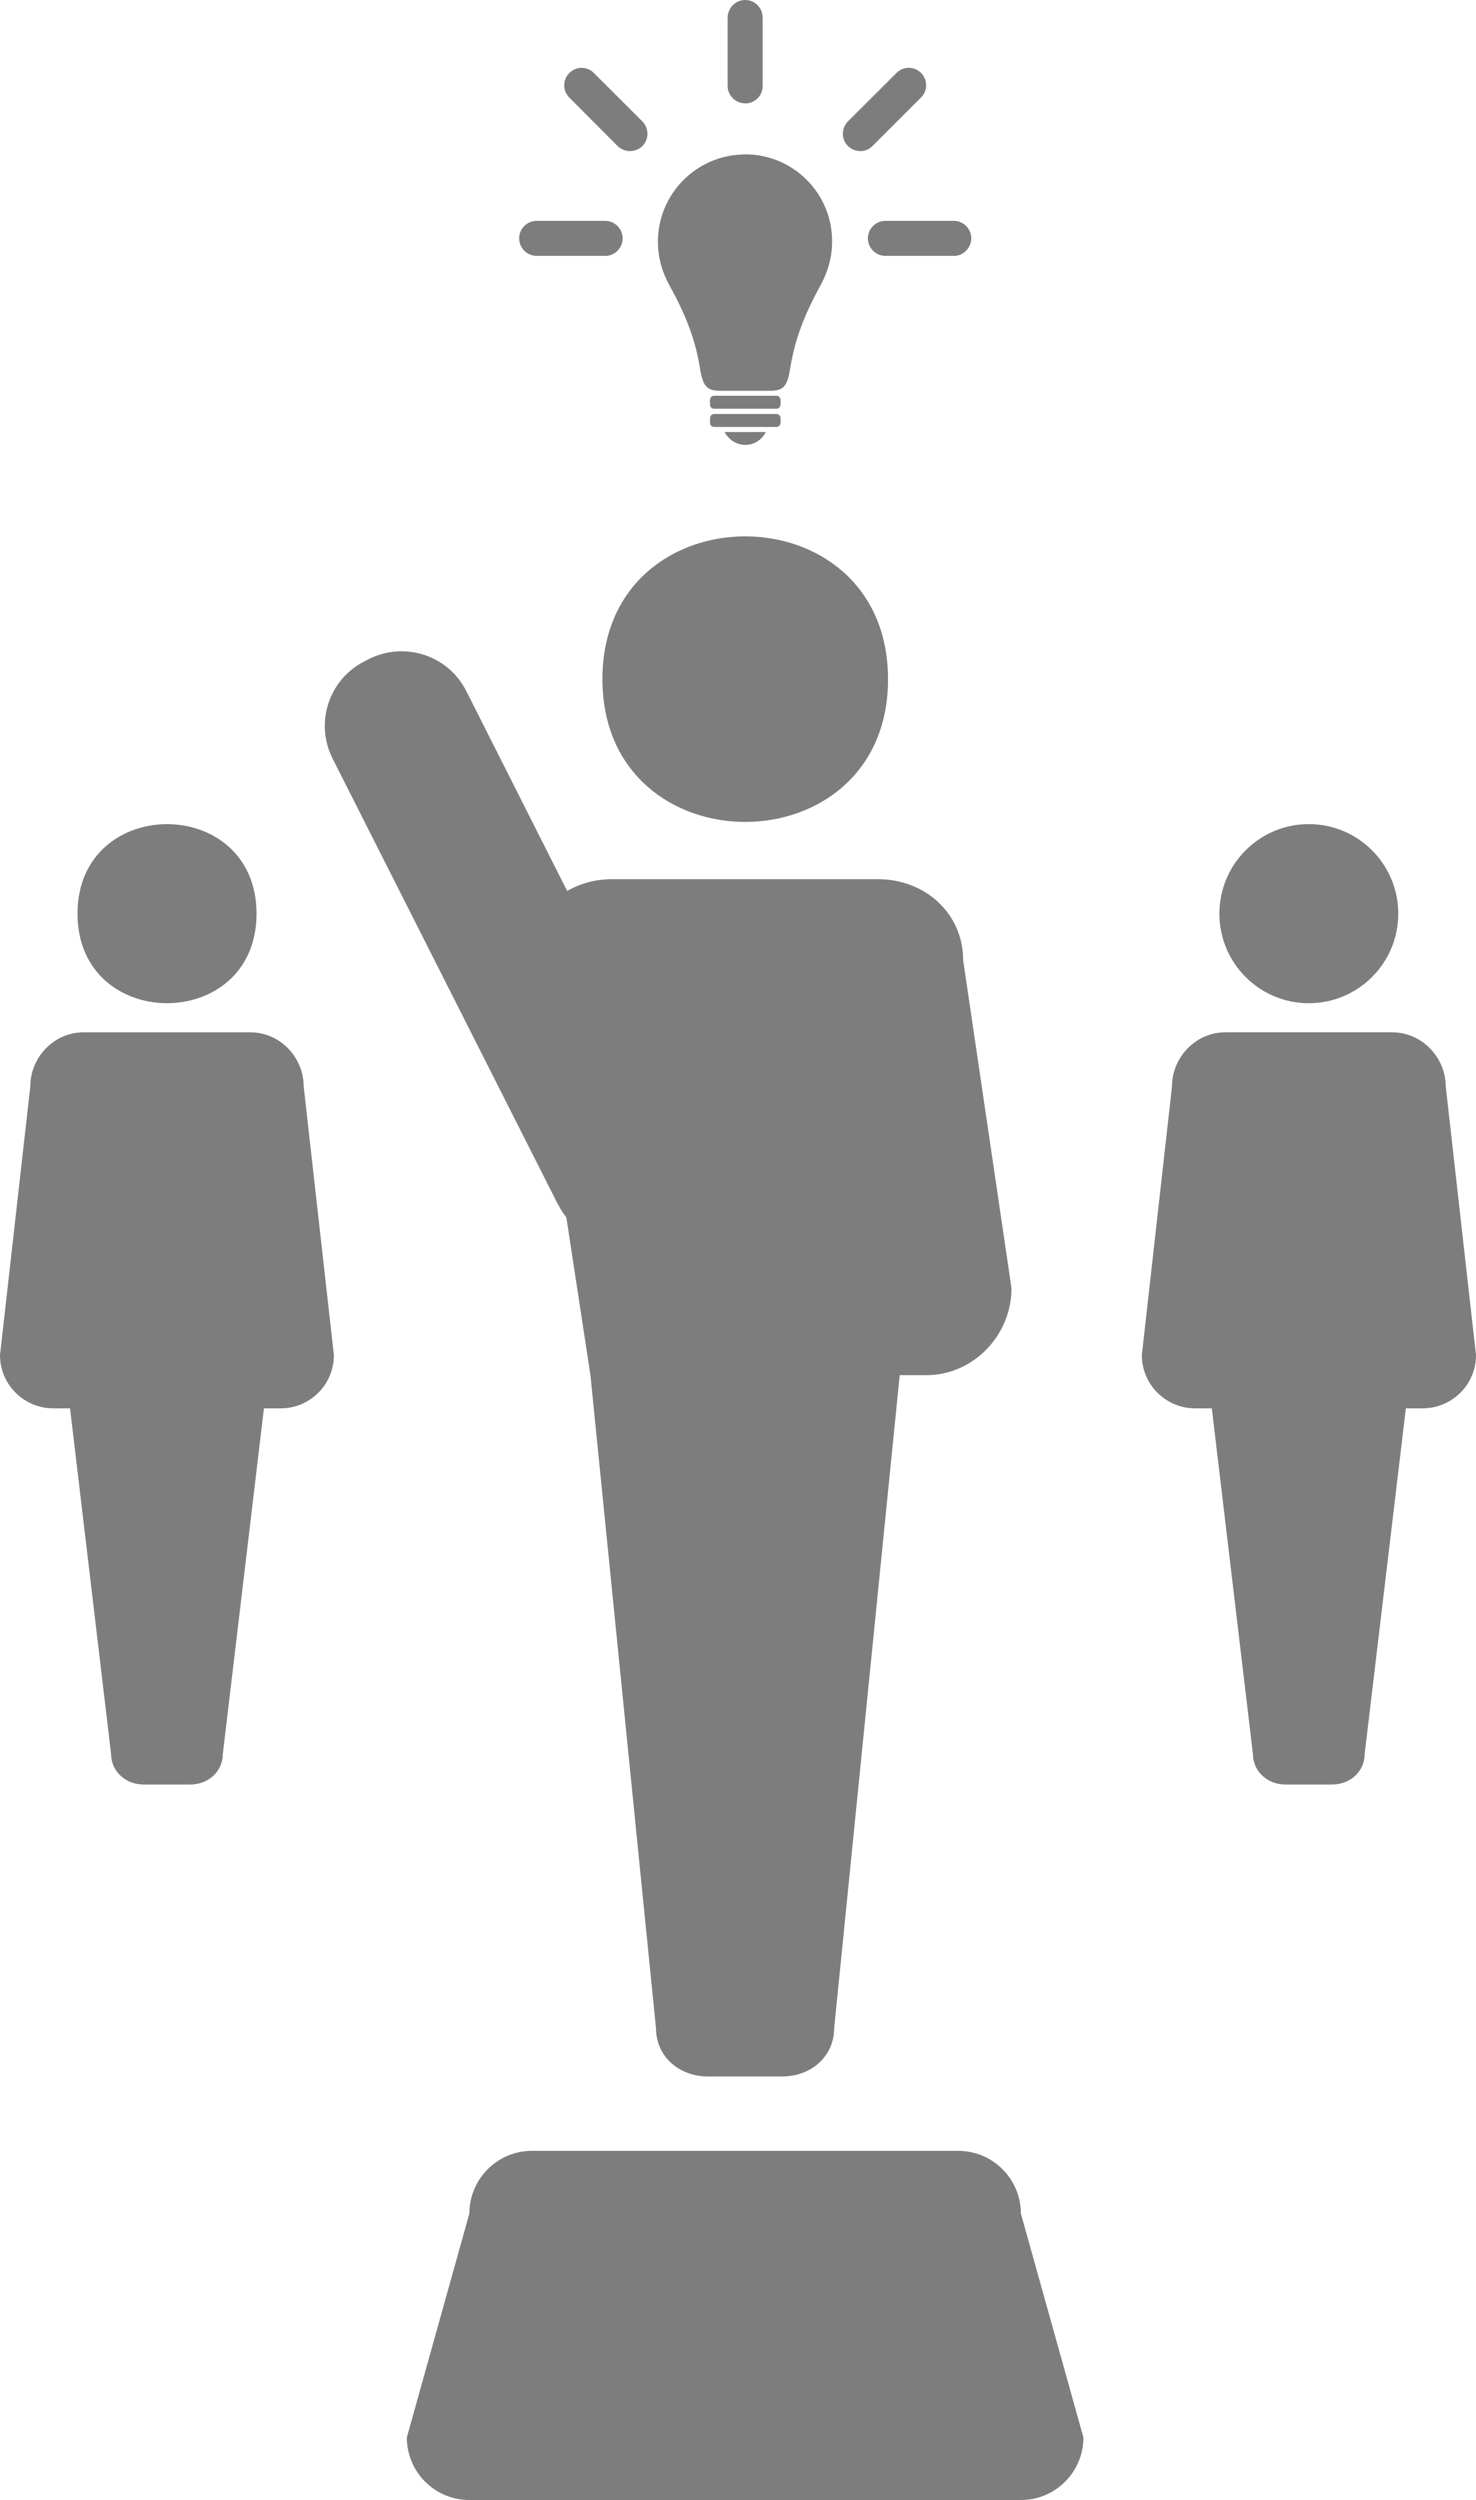 <svg version="1" xmlns="http://www.w3.org/2000/svg" width="39.873" height="67.5" viewBox="0 0 39.873 67.5"><g fill="#7D7D7D"><path d="M25.887 58.07H14.372c-.934 0-1.692.758-1.692 1.69l-1.69 6.048c0 .934.756 1.69 1.69 1.69h14.898c.934 0 1.69-.757 1.69-1.69l-1.69-6.047c0-.93-.757-1.69-1.69-1.69zM15.08 32.527c.065.125.14.24.22.344l.65 4.256 1.77 17.625c0 .774.628 1.31 1.402 1.31h2.01c.774 0 1.403-.535 1.403-1.31l1.77-17.624h.72c1.27 0 2.3-1.078 2.3-2.348l-1.305-8.85c0-1.27-1.03-2.193-2.3-2.193h-7.184c-.45 0-.864.114-1.215.317l-2.725-5.398c-.488-.964-1.664-1.347-2.63-.863l-.116.06c-.966.487-1.353 1.663-.864 2.63l6.094 12.05z"/><path d="M23.99 18.336c0 5.14-7.716 5.14-7.716 0s7.715-5.14 7.715 0m13.62 9.534h-4.504c-.797 0-1.445.67-1.445 1.466l-.814 7.25c0 .797.648 1.438 1.44 1.438h.45l1.11 9.324c0 .48.394.832.878.832h1.262c.484 0 .88-.348.88-.832l1.112-9.324h.45c.796 0 1.445-.64 1.445-1.438l-.817-7.25c-.004-.797-.652-1.465-1.445-1.465zm-2.254-5.62c1.336 0 2.418 1.082 2.418 2.418s-1.082 2.418-2.418 2.418c-1.332 0-2.414-1.082-2.414-2.418s1.082-2.418 2.414-2.418zM8.204 29.336c0-.797-.645-1.465-1.442-1.465H2.258c-.797 0-1.44.67-1.44 1.467L0 36.587c0 .796.65 1.437 1.442 1.437h.45L3 47.348c0 .48.395.832.88.832h1.26c.485 0 .88-.348.88-.832l1.11-9.324h.45c.795 0 1.44-.64 1.44-1.438l-.816-7.25z"/><path d="M6.93 24.668c0 3.223-4.836 3.223-4.836 0s4.836-3.223 4.836 0m14.047-13.14c.06 0 .11-.055.11-.118v-.113c0-.067-.048-.12-.11-.12H19.29c-.063 0-.11.053-.11.12v.113c0 .067.047.117.11.117h1.687zm0-.493c.06 0 .11-.05.11-.117v-.113c0-.067-.048-.12-.11-.12H19.29c-.063 0-.11.053-.11.12v.113c0 .066.047.117.11.117h1.687zm-.29.63c-.1.202-.31.347-.55.347-.246 0-.457-.145-.562-.348h1.113zM20.13 4.17c-1.3 0-2.357 1.055-2.357 2.355 0 .43.117.828.312 1.18.578 1.04.735 1.695.828 2.262.08.47.188.584.547.584h1.336c.36 0 .47-.11.547-.586.094-.568.25-1.224.824-2.263.19-.348.312-.746.312-1.18.004-1.304-1.05-2.355-2.35-2.355zm0-1.38c-.258 0-.474-.21-.474-.472V.473C19.66.21 19.873 0 20.13 0c.26 0 .472.21.472.473v1.85c0 .26-.21.47-.473.47zM17.02 4.08c-.12 0-.242-.047-.336-.137L15.38 2.635c-.184-.184-.184-.48 0-.664.183-.185.484-.185.663 0l1.31 1.307c.183.184.183.485 0 .668-.09.086-.212.133-.333.133zm6.223 0c-.12 0-.242-.047-.336-.137-.184-.18-.184-.482 0-.666l1.312-1.308c.18-.184.48-.184.662 0 .184.183.184.484 0 .664l-1.31 1.308c-.088.093-.213.14-.33.14zm2.523 2.828h-1.848c-.262 0-.473-.215-.473-.472 0-.258.21-.473.473-.473h1.848c.262 0 .473.213.473.475-.006.257-.213.472-.475.472zm-9.418 0h-1.852c-.26 0-.472-.215-.472-.472 0-.258.21-.473.472-.473h1.852c.258 0 .473.213.473.475-.002.257-.213.472-.47.472z"/></g></svg>